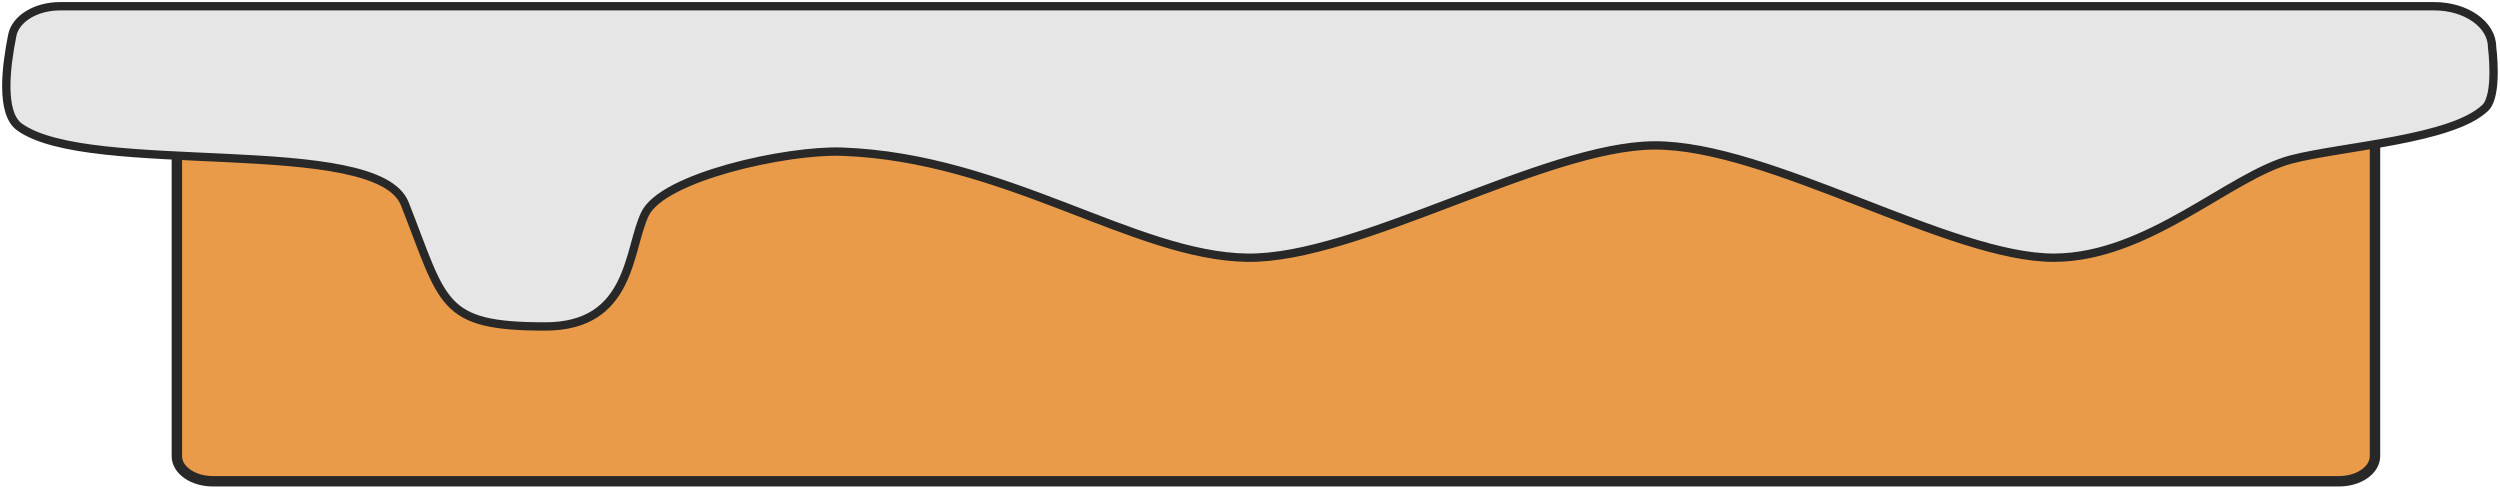 <?xml version="1.0" encoding="utf-8"?>
<!-- Generator: Adobe Illustrator 23.0.2, SVG Export Plug-In . SVG Version: 6.00 Build 0)  -->
<svg version="1.1" id="Слой_1" xmlns="http://www.w3.org/2000/svg" xmlns:xlink="http://www.w3.org/1999/xlink" x="0px" y="0px"
	 viewBox="0 0 1200 234" style="enable-background:new 0 0 1200 234;" xml:space="preserve">
<style type="text/css">
	.st0{fill:none;stroke:#000000;stroke-miterlimit:10;}
	.st1{fill:#E99B49;stroke:#282828;stroke-width:5;stroke-miterlimit:10;}
	.st2{fill:#E6E6E6;stroke:#282828;stroke-width:4;}
</style>
<g>
	<g>
		<path class="st0" d="M198,420.6"/>
	</g>
</g>
<path class="st1" d="M1122.8,231H102.1c-9.5,0-17.2-5.4-17.2-12V62.4c0-6.6,7.7-12,17.2-12h1020.7c9.5,0,17.2,5.4,17.2,12v156.7
	C1139.9,225.6,1132.3,231,1122.8,231z"/>
<path class="st2" d="M5.9,16.9C7.5,8.9,17.3,3,28.8,3h1139.7c15.3,0,27.7,8.8,27.7,19.6c0,0,3,22.9-3.2,29.1
	c-16,15.4-68.3,18.4-93.1,24.8c-29.7,7.8-68.6,46.9-113.7,47.2c-50,0.3-137.2-54.3-192.3-53.9c-52.8,0.4-142.2,54.6-195.1,53.9
	C544.6,123,482.6,75.5,404,72.8c-26.5-0.9-85.9,12.1-94.4,29.9c-8.2,16.9-6.2,54-47.9,54c-50.4,0-48.5-10.9-67.4-58.9
	C180.9,64.1,42.9,85.3,9.3,60.9C0.1,54.2,2.9,31.8,5.9,16.9z"/>
</svg>
